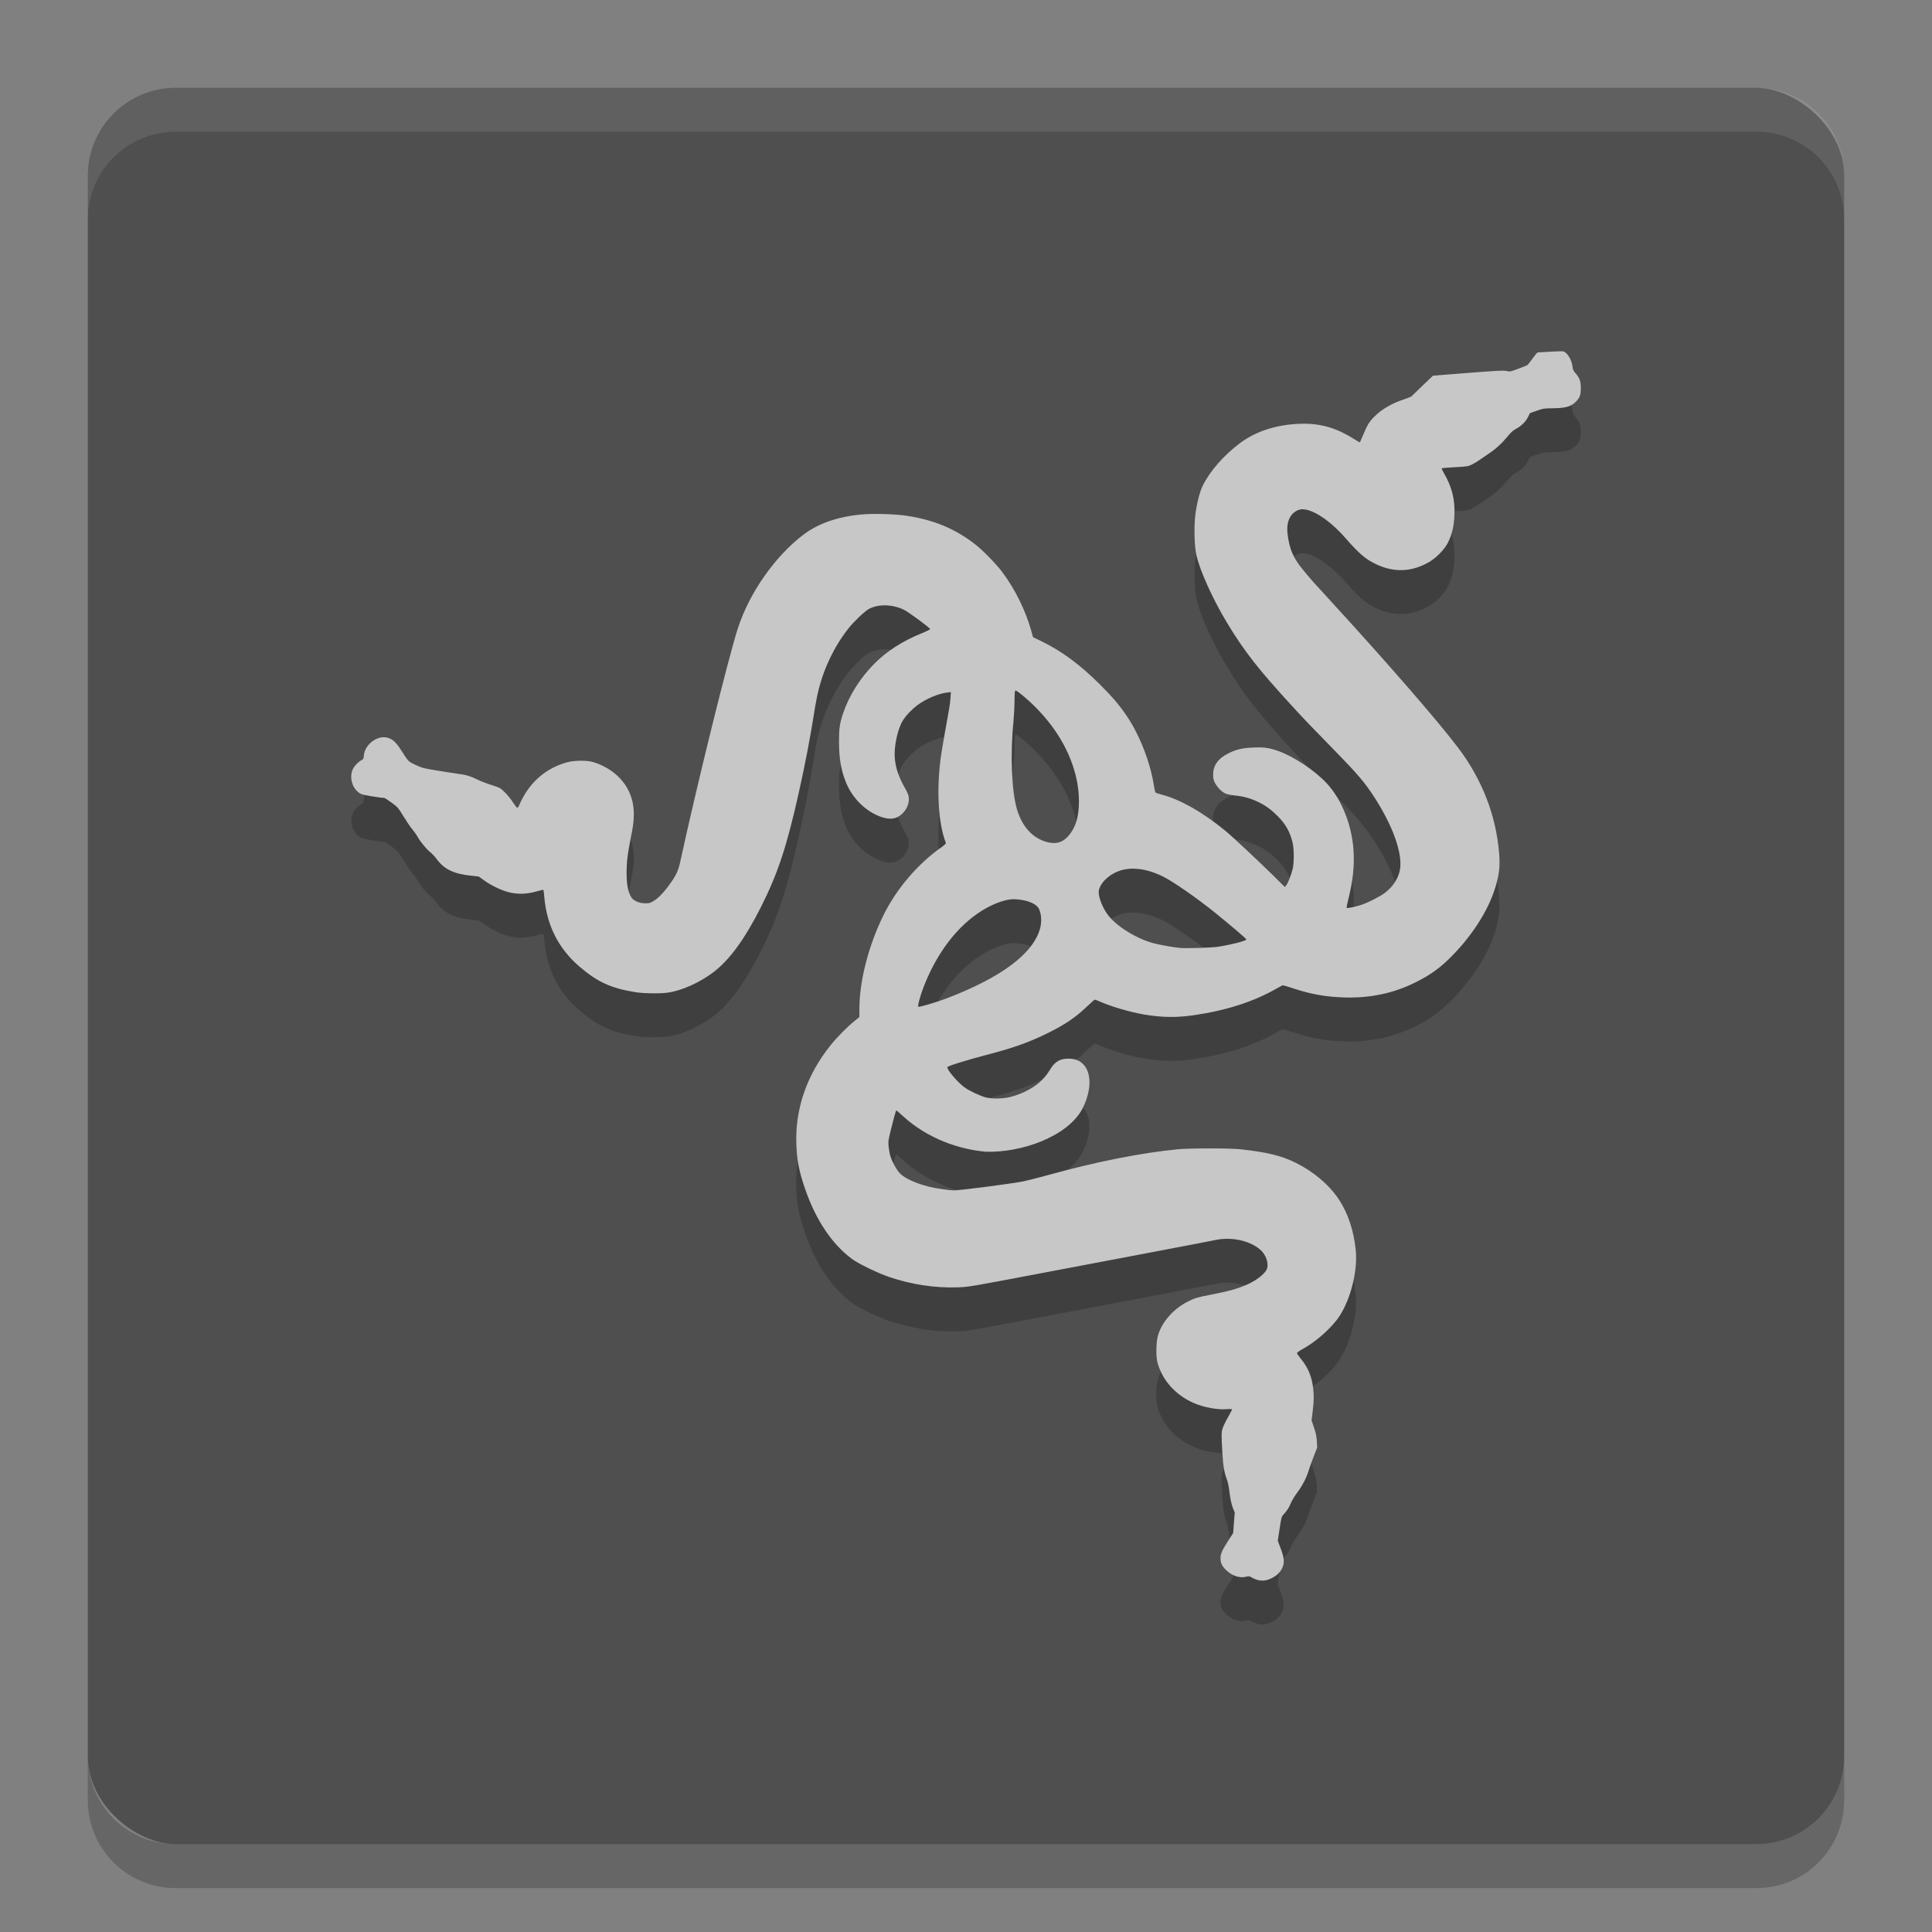 <svg xmlns="http://www.w3.org/2000/svg" width="22" height="22" version="1">
 <rect width="100%" height="100%" fill="#808080" stroke="none"/>
 <rect style="fill:#4f4f4f" width="20" height="20" x="-21" y="-21" rx="1" ry="1" transform="matrix(0,-1,-1,0,0,0)"/>
 <path style="opacity:0.1;fill:#ffffff" d="M 2,1 C 1.446,1 1,1.446 1,2 v 0.5 c 0,-0.554 0.446,-1 1,-1 h 18 c 0.554,0 1,0.446 1,1 V 2 C 21,1.446 20.554,1 20,1 Z"/>
 <path style="opacity:0.2" d="m 2,21.5 c -0.554,0 -1,-0.446 -1,-1 V 20 c 0,0.554 0.446,1 1,1 h 18 c 0.554,0 1,-0.446 1,-1 v 0.5 c 0,0.554 -0.446,1 -1,1 z"/>
 <path style="opacity:0.2" d="m 17.783,4.5 c -0.026,-2.207e-4 -0.077,0.002 -0.131,0.005 -0.073,0.004 -0.137,0.008 -0.142,0.008 -0.005,0 -0.032,0.032 -0.059,0.07 -0.027,0.039 -0.055,0.073 -0.063,0.077 -0.007,0.004 -0.054,0.022 -0.104,0.041 -0.084,0.031 -0.093,0.033 -0.122,0.025 -0.04,-0.01 -0.099,-0.007 -0.608,0.033 l -0.236,0.019 -0.117,0.111 c -0.064,0.061 -0.121,0.116 -0.126,0.122 -0.005,0.006 -0.041,0.021 -0.081,0.034 -0.143,0.047 -0.261,0.115 -0.344,0.199 -0.059,0.059 -0.078,0.091 -0.126,0.204 -0.02,0.047 -0.037,0.087 -0.039,0.089 -0.002,0.002 -0.031,-0.015 -0.065,-0.037 C 15.234,5.381 15.055,5.325 14.852,5.325 14.567,5.325 14.313,5.402 14.121,5.546 13.935,5.685 13.782,5.859 13.696,6.03 13.663,6.096 13.628,6.231 13.612,6.359 13.595,6.493 13.6,6.714 13.623,6.818 c 0.039,0.178 0.186,0.504 0.352,0.778 0.196,0.324 0.356,0.528 0.743,0.949 0.15,0.163 0.182,0.197 0.495,0.517 0.244,0.25 0.323,0.343 0.425,0.498 0.222,0.338 0.337,0.66 0.303,0.846 -0.018,0.097 -0.082,0.195 -0.172,0.262 -0.061,0.045 -0.197,0.114 -0.277,0.139 -0.067,0.021 -0.151,0.038 -0.158,0.031 -0.002,-0.002 0.008,-0.053 0.023,-0.113 0.049,-0.195 0.067,-0.369 0.056,-0.538 C 15.394,9.897 15.278,9.606 15.108,9.422 14.974,9.277 14.732,9.115 14.555,9.053 c -0.103,-0.036 -0.159,-0.045 -0.278,-0.04 -0.128,0.005 -0.197,0.02 -0.289,0.066 -0.118,0.058 -0.175,0.138 -0.175,0.243 2.21e-4,0.047 0.004,0.062 0.022,0.096 0.028,0.051 0.076,0.1 0.118,0.119 0.018,0.008 0.065,0.018 0.105,0.022 0.102,0.01 0.179,0.032 0.266,0.073 0.085,0.041 0.144,0.083 0.221,0.159 0.093,0.092 0.145,0.184 0.174,0.31 0.016,0.072 0.016,0.228 0,0.294 -0.016,0.067 -0.054,0.162 -0.073,0.187 l -0.016,0.02 -0.142,-0.139 C 14.3,10.277 14.042,10.035 13.97,9.974 13.709,9.757 13.443,9.604 13.23,9.549 c -0.035,-0.009 -0.067,-0.02 -0.071,-0.024 -0.005,-0.004 -0.012,-0.035 -0.017,-0.067 -0.041,-0.27 -0.161,-0.581 -0.308,-0.8 -0.087,-0.129 -0.162,-0.217 -0.312,-0.367 -0.221,-0.22 -0.429,-0.374 -0.647,-0.481 l -0.112,-0.055 -0.021,-0.076 C 11.678,7.451 11.556,7.204 11.412,7.013 11.344,6.923 11.2,6.774 11.114,6.706 10.886,6.525 10.637,6.42 10.324,6.373 10.194,6.353 9.932,6.346 9.802,6.359 9.54,6.385 9.319,6.461 9.156,6.583 8.829,6.828 8.534,7.248 8.402,7.655 8.296,7.981 7.934,9.447 7.748,10.304 c -0.024,0.11 -0.047,0.16 -0.119,0.261 -0.07,0.098 -0.132,0.162 -0.188,0.196 -0.038,0.023 -0.047,0.025 -0.095,0.025 -0.064,-5.6e-4 -0.126,-0.026 -0.152,-0.061 -0.045,-0.062 -0.064,-0.178 -0.058,-0.34 0.004,-0.112 0.013,-0.173 0.061,-0.418 C 7.25,9.703 7.203,9.51 7.05,9.352 6.975,9.274 6.858,9.206 6.748,9.176 6.679,9.157 6.541,9.158 6.464,9.179 6.256,9.235 6.088,9.361 5.976,9.546 c -0.02,0.033 -0.043,0.077 -0.053,0.1 -0.028,0.068 -0.029,0.068 -0.078,-0.005 -0.024,-0.036 -0.067,-0.088 -0.096,-0.117 -0.052,-0.052 -0.053,-0.052 -0.153,-0.084 C 5.542,9.422 5.472,9.395 5.441,9.379 5.365,9.341 5.304,9.322 5.227,9.313 5.192,9.308 5.084,9.292 4.988,9.276 4.821,9.249 4.81,9.246 4.734,9.211 4.647,9.17 4.655,9.178 4.565,9.039 4.509,8.95 4.467,8.913 4.407,8.899 4.295,8.872 4.155,8.978 4.144,9.099 4.14,9.139 4.138,9.145 4.119,9.155 4.08,9.175 4.036,9.22 4.019,9.258 c -0.048,0.102 3.748e-4,0.242 0.098,0.285 0.025,0.011 0.219,0.043 0.26,0.043 0.005,0 0.042,0.024 0.083,0.054 0.072,0.053 0.074,0.056 0.136,0.157 0.035,0.057 0.08,0.123 0.101,0.148 0.021,0.025 0.045,0.059 0.054,0.075 0.026,0.051 0.102,0.146 0.146,0.181 0.023,0.019 0.056,0.053 0.073,0.077 0.089,0.121 0.195,0.172 0.397,0.194 l 0.085,0.009 0.06,0.043 c 0.084,0.06 0.194,0.113 0.283,0.136 0.1,0.026 0.209,0.022 0.318,-0.01 0.04,-0.012 0.074,-0.019 0.076,-0.017 0.002,0.003 0.007,0.044 0.011,0.093 0.03,0.316 0.161,0.574 0.395,0.777 0.206,0.178 0.364,0.251 0.641,0.295 0.099,0.016 0.292,0.018 0.379,0.004 0.158,-0.026 0.353,-0.114 0.508,-0.23 C 8.305,11.434 8.48,11.196 8.664,10.831 8.857,10.448 8.959,10.141 9.094,9.535 9.163,9.229 9.229,8.886 9.269,8.628 9.283,8.536 9.305,8.42 9.318,8.369 9.383,8.104 9.5,7.862 9.662,7.655 9.723,7.578 9.846,7.461 9.893,7.436 c 0.108,-0.058 0.261,-0.056 0.395,0.006 0.052,0.023 0.306,0.211 0.303,0.223 -8.86e-4,0.005 -0.043,0.026 -0.095,0.047 C 10.278,7.799 10.095,7.916 9.953,8.061 9.793,8.223 9.667,8.424 9.6,8.624 9.562,8.736 9.554,8.798 9.554,8.95 9.554,9.13 9.576,9.264 9.628,9.399 c 0.072,0.187 0.228,0.342 0.404,0.403 0.105,0.036 0.178,0.025 0.242,-0.037 0.056,-0.055 0.083,-0.126 0.072,-0.195 -0.003,-0.019 -0.021,-0.061 -0.043,-0.098 -0.072,-0.125 -0.109,-0.238 -0.116,-0.355 -0.006,-0.114 0.027,-0.281 0.076,-0.382 0.03,-0.063 0.105,-0.146 0.181,-0.204 0.096,-0.072 0.241,-0.134 0.341,-0.145 l 0.042,-0.005 -0.005,0.069 c -0.005,0.071 -0.009,0.094 -0.067,0.413 -0.019,0.104 -0.039,0.227 -0.045,0.273 -0.048,0.375 -0.026,0.742 0.06,0.964 0.002,0.005 -0.018,0.024 -0.047,0.045 -0.272,0.19 -0.515,0.475 -0.663,0.775 -0.171,0.347 -0.275,0.751 -0.275,1.068 v 0.093 l -0.058,0.047 c -0.081,0.066 -0.196,0.182 -0.265,0.268 -0.274,0.339 -0.409,0.726 -0.395,1.13 0.006,0.184 0.03,0.307 0.096,0.502 0.122,0.358 0.304,0.633 0.536,0.807 0.069,0.052 0.295,0.162 0.419,0.204 0.26,0.089 0.528,0.129 0.789,0.12 0.122,-0.004 0.137,-0.007 1.002,-0.171 0.483,-0.092 1.098,-0.208 1.365,-0.259 0.267,-0.051 0.52,-0.099 0.561,-0.108 0.184,-0.04 0.395,0.005 0.514,0.109 0.06,0.052 0.094,0.137 0.081,0.205 -0.01,0.055 -0.106,0.136 -0.223,0.189 -0.107,0.049 -0.208,0.078 -0.417,0.118 -0.16,0.031 -0.189,0.04 -0.271,0.082 -0.163,0.084 -0.294,0.236 -0.335,0.388 -0.021,0.076 -0.023,0.235 -0.005,0.302 0.055,0.204 0.205,0.371 0.414,0.463 0.115,0.05 0.275,0.079 0.38,0.069 0.028,-0.003 0.051,-0.002 0.054,0.002 0.002,0.004 -0.012,0.034 -0.032,0.067 -0.02,0.033 -0.047,0.086 -0.061,0.117 -0.029,0.067 -0.029,0.081 -0.016,0.308 0.009,0.157 0.022,0.23 0.053,0.311 0.008,0.021 0.019,0.067 0.023,0.103 0.014,0.114 0.027,0.175 0.046,0.223 l 0.019,0.046 -0.009,0.117 -0.009,0.117 -0.061,0.095 c -0.066,0.103 -0.083,0.144 -0.083,0.19 0,0.053 0.015,0.088 0.059,0.132 0.069,0.069 0.154,0.099 0.23,0.081 0.035,-0.008 0.04,-0.008 0.064,0.007 0.015,0.009 0.041,0.021 0.058,0.026 v 0 c 0.057,0.018 0.107,0.013 0.165,-0.014 0.064,-0.03 0.104,-0.069 0.128,-0.121 0.027,-0.058 0.021,-0.119 -0.021,-0.227 l -0.031,-0.081 0.021,-0.137 c 0.021,-0.135 0.021,-0.137 0.048,-0.166 0.04,-0.045 0.058,-0.072 0.081,-0.128 0.012,-0.028 0.043,-0.079 0.069,-0.114 0.056,-0.072 0.11,-0.176 0.132,-0.252 0.009,-0.029 0.034,-0.1 0.057,-0.159 l 0.041,-0.106 -0.004,-0.071 c -0.003,-0.056 -0.01,-0.09 -0.032,-0.155 l -0.028,-0.084 0.013,-0.104 c 0.014,-0.12 0.015,-0.175 0.005,-0.263 -0.016,-0.132 -0.058,-0.233 -0.136,-0.328 -0.027,-0.033 -0.048,-0.064 -0.048,-0.07 -2.7e-5,-0.006 0.029,-0.027 0.067,-0.048 0.136,-0.075 0.286,-0.203 0.383,-0.326 0.147,-0.187 0.245,-0.543 0.219,-0.799 -0.022,-0.22 -0.088,-0.418 -0.189,-0.572 -0.111,-0.169 -0.287,-0.319 -0.492,-0.421 -0.164,-0.082 -0.328,-0.122 -0.631,-0.155 -0.119,-0.013 -0.582,-0.013 -0.716,0 -0.412,0.04 -0.928,0.142 -1.474,0.293 -0.094,0.026 -0.216,0.057 -0.272,0.07 -0.113,0.025 -0.733,0.106 -0.806,0.105 -0.05,-4.48e-4 -0.209,-0.024 -0.28,-0.042 -0.15,-0.038 -0.276,-0.095 -0.331,-0.152 -0.04,-0.041 -0.097,-0.147 -0.113,-0.214 -0.006,-0.023 -0.013,-0.067 -0.016,-0.098 -0.005,-0.053 -0.003,-0.067 0.038,-0.23 0.024,-0.096 0.046,-0.174 0.05,-0.174 0.004,0 0.035,0.027 0.071,0.06 0.288,0.265 0.651,0.384 0.95,0.41 0.404,0.012 0.925,-0.171 1.096,-0.485 0.109,-0.21 0.111,-0.42 0.004,-0.519 -0.042,-0.039 -0.092,-0.056 -0.164,-0.056 -0.086,0 -0.147,0.033 -0.191,0.102 -0.051,0.081 -0.066,0.1 -0.113,0.147 -0.083,0.082 -0.216,0.152 -0.353,0.187 -0.087,0.022 -0.214,0.024 -0.286,0.004 -0.067,-0.019 -0.178,-0.072 -0.233,-0.11 -0.077,-0.055 -0.198,-0.194 -0.2,-0.232 -10e-4,-0.013 0.206,-0.078 0.481,-0.15 0.28,-0.073 0.462,-0.139 0.667,-0.241 0.196,-0.097 0.317,-0.18 0.445,-0.303 0.043,-0.042 0.082,-0.076 0.087,-0.076 0.004,0 0.029,0.009 0.055,0.021 0.128,0.057 0.349,0.122 0.503,0.148 0.207,0.035 0.372,0.037 0.572,0.008 0.37,-0.054 0.679,-0.154 0.937,-0.302 0.036,-0.021 0.07,-0.038 0.076,-0.038 0.006,0 0.06,0.016 0.12,0.036 0.196,0.065 0.363,0.095 0.57,0.102 0.297,0.01 0.565,-0.046 0.811,-0.168 0.18,-0.089 0.292,-0.17 0.43,-0.312 0.249,-0.256 0.429,-0.55 0.5,-0.82 0.033,-0.126 0.04,-0.204 0.03,-0.338 C 17.036,9.785 16.877,9.373 16.599,9.008 16.362,8.697 15.815,8.067 15.161,7.353 14.925,7.096 14.931,7.102 14.842,6.994 14.727,6.856 14.683,6.755 14.662,6.582 c -0.017,-0.138 0.028,-0.238 0.124,-0.275 0.11,-0.043 0.336,0.093 0.534,0.319 0.155,0.177 0.225,0.238 0.342,0.295 0.205,0.1 0.405,0.095 0.603,-0.016 0.087,-0.049 0.184,-0.147 0.224,-0.228 0.046,-0.094 0.069,-0.189 0.073,-0.314 0.007,-0.18 -0.029,-0.32 -0.125,-0.485 -0.013,-0.023 -0.023,-0.044 -0.02,-0.046 0.002,-0.002 0.071,-0.008 0.152,-0.012 0.142,-0.008 0.15,-0.009 0.193,-0.031 0.025,-0.012 0.063,-0.035 0.085,-0.051 0.022,-0.016 0.073,-0.05 0.111,-0.076 0.079,-0.053 0.145,-0.114 0.214,-0.198 0.035,-0.043 0.058,-0.063 0.092,-0.081 0.059,-0.032 0.109,-0.08 0.136,-0.135 l 0.022,-0.044 0.078,-0.027 c 0.074,-0.026 0.083,-0.027 0.175,-0.028 0.148,-7.933e-4 0.213,-0.018 0.267,-0.072 0.047,-0.046 0.059,-0.079 0.059,-0.158 2.2e-5,-0.08 -0.013,-0.115 -0.062,-0.171 -0.023,-0.027 -0.029,-0.039 -0.033,-0.076 -0.009,-0.076 -0.06,-0.159 -0.105,-0.171 -0.002,-5.6e-4 -0.008,-7.934e-4 -0.016,-8.867e-4 z m -6.219,3.864 c 0.006,-0.001 0.018,0.006 0.044,0.026 0.129,0.099 0.261,0.234 0.365,0.372 0.214,0.285 0.326,0.612 0.312,0.913 -0.007,0.151 -0.045,0.259 -0.119,0.344 -0.062,0.071 -0.134,0.094 -0.226,0.074 -0.173,-0.039 -0.3,-0.173 -0.361,-0.382 -0.059,-0.203 -0.076,-0.623 -0.039,-0.989 0.006,-0.063 0.012,-0.166 0.012,-0.229 7.4e-5,-0.063 0.003,-0.119 0.007,-0.125 0.001,-0.002 0.003,-0.004 0.005,-0.004 z m 1.344,2.028 c 0.1,10e-4 0.21,0.029 0.325,0.084 0.117,0.056 0.393,0.247 0.613,0.425 0.187,0.152 0.349,0.291 0.347,0.297 -0.006,0.017 -0.18,0.061 -0.326,0.083 -0.073,0.011 -0.367,0.02 -0.433,0.013 -0.085,-0.009 -0.237,-0.036 -0.306,-0.055 -0.193,-0.054 -0.414,-0.192 -0.51,-0.318 -0.061,-0.08 -0.108,-0.196 -0.107,-0.267 1.11e-4,-0.036 0.031,-0.093 0.071,-0.134 0.087,-0.087 0.199,-0.13 0.327,-0.129 z m -1.356,0.348 c 0.009,3.2e-5 0.019,4.47e-4 0.028,0.001 0.107,0.009 0.192,0.039 0.233,0.083 0.041,0.043 0.055,0.154 0.032,0.243 -0.075,0.289 -0.44,0.563 -1.069,0.803 -0.109,0.041 -0.285,0.094 -0.315,0.094 -0.007,0 -0.008,-0.007 -0.004,-0.027 0.02,-0.104 0.086,-0.279 0.161,-0.423 0.18,-0.348 0.434,-0.605 0.713,-0.722 0.085,-0.036 0.157,-0.053 0.222,-0.053 z"/>
 <path style="fill:#c7c7c7" d="m 17.783,4 c -0.026,-2.207e-4 -0.077,0.002 -0.131,0.005 -0.073,0.004 -0.137,0.008 -0.142,0.008 -0.005,0 -0.032,0.032 -0.059,0.07 -0.027,0.039 -0.055,0.073 -0.063,0.077 -0.007,0.004 -0.054,0.022 -0.104,0.041 -0.084,0.031 -0.093,0.033 -0.122,0.025 -0.04,-0.01 -0.099,-0.007 -0.608,0.033 l -0.236,0.019 -0.117,0.111 c -0.064,0.061 -0.121,0.116 -0.126,0.122 -0.005,0.006 -0.041,0.021 -0.081,0.034 -0.143,0.047 -0.261,0.115 -0.344,0.199 -0.059,0.059 -0.078,0.091 -0.126,0.204 -0.02,0.047 -0.037,0.087 -0.039,0.089 -0.002,0.002 -0.031,-0.015 -0.065,-0.037 C 15.234,4.881 15.055,4.825 14.852,4.825 14.567,4.825 14.313,4.902 14.121,5.045 13.935,5.185 13.782,5.359 13.696,5.53 13.663,5.596 13.628,5.731 13.612,5.859 13.595,5.992 13.6,6.214 13.623,6.318 c 0.039,0.178 0.186,0.504 0.352,0.778 0.196,0.324 0.356,0.528 0.743,0.949 0.15,0.163 0.182,0.197 0.495,0.517 0.244,0.25 0.323,0.343 0.425,0.498 0.222,0.338 0.337,0.66 0.303,0.846 -0.018,0.097 -0.082,0.195 -0.172,0.262 -0.061,0.045 -0.197,0.114 -0.277,0.139 -0.067,0.021 -0.151,0.038 -0.158,0.031 -0.002,-0.002 0.008,-0.053 0.023,-0.113 0.049,-0.195 0.067,-0.369 0.056,-0.538 -0.018,-0.291 -0.134,-0.582 -0.304,-0.766 -0.134,-0.145 -0.376,-0.307 -0.553,-0.369 -0.103,-0.036 -0.159,-0.045 -0.278,-0.04 -0.128,0.005 -0.197,0.02 -0.289,0.066 -0.118,0.058 -0.175,0.138 -0.175,0.243 2.21e-4,0.047 0.004,0.062 0.022,0.096 0.028,0.051 0.076,0.1 0.118,0.119 0.018,0.008 0.065,0.018 0.105,0.022 0.102,0.01 0.179,0.032 0.266,0.073 0.085,0.041 0.144,0.083 0.221,0.159 0.093,0.092 0.145,0.184 0.174,0.31 0.016,0.072 0.016,0.228 0,0.294 -0.016,0.067 -0.054,0.162 -0.073,0.187 l -0.016,0.02 L 14.489,9.96 C 14.3,9.776 14.042,9.535 13.97,9.474 13.709,9.257 13.443,9.104 13.23,9.049 c -0.035,-0.009 -0.067,-0.02 -0.071,-0.024 -0.005,-0.004 -0.012,-0.035 -0.017,-0.067 -0.041,-0.27 -0.161,-0.581 -0.308,-0.8 -0.087,-0.129 -0.162,-0.217 -0.312,-0.367 -0.221,-0.22 -0.429,-0.374 -0.647,-0.481 l -0.112,-0.055 -0.021,-0.076 C 11.678,6.951 11.556,6.704 11.412,6.513 11.344,6.423 11.2,6.274 11.114,6.206 10.886,6.025 10.637,5.92 10.324,5.873 10.194,5.853 9.932,5.846 9.802,5.859 9.54,5.884 9.319,5.961 9.156,6.083 8.829,6.328 8.534,6.748 8.402,7.155 8.296,7.481 7.934,8.947 7.748,9.804 7.724,9.914 7.702,9.964 7.629,10.065 c -0.07,0.098 -0.132,0.162 -0.188,0.196 -0.038,0.023 -0.047,0.025 -0.095,0.025 -0.064,-5.6e-4 -0.126,-0.026 -0.152,-0.061 -0.045,-0.062 -0.064,-0.178 -0.058,-0.34 0.004,-0.112 0.013,-0.173 0.061,-0.418 0.052,-0.264 0.005,-0.457 -0.148,-0.615 -0.075,-0.078 -0.192,-0.146 -0.302,-0.176 -0.07,-0.019 -0.207,-0.017 -0.284,0.003 -0.209,0.056 -0.376,0.182 -0.488,0.367 -0.02,0.033 -0.043,0.077 -0.053,0.1 -0.028,0.068 -0.029,0.068 -0.078,-0.005 C 5.822,9.105 5.779,9.052 5.75,9.024 5.698,8.972 5.698,8.972 5.597,8.939 5.542,8.922 5.472,8.895 5.441,8.879 5.365,8.841 5.304,8.822 5.227,8.813 5.192,8.808 5.084,8.792 4.988,8.776 4.821,8.749 4.81,8.746 4.734,8.711 4.647,8.67 4.655,8.678 4.565,8.539 4.509,8.45 4.467,8.413 4.407,8.399 4.295,8.372 4.155,8.478 4.144,8.599 c -0.004,0.04 -0.006,0.046 -0.026,0.056 -0.038,0.02 -0.082,0.065 -0.1,0.103 -0.048,0.102 3.748e-4,0.242 0.098,0.285 0.025,0.011 0.219,0.043 0.26,0.043 0.005,0 0.042,0.024 0.083,0.054 0.072,0.053 0.074,0.056 0.136,0.157 0.035,0.057 0.08,0.123 0.101,0.148 0.021,0.025 0.045,0.059 0.054,0.075 0.026,0.051 0.102,0.146 0.146,0.181 0.023,0.019 0.056,0.053 0.073,0.077 0.089,0.121 0.195,0.172 0.397,0.194 l 0.085,0.009 0.06,0.043 c 0.084,0.06 0.194,0.113 0.283,0.136 0.1,0.026 0.209,0.022 0.318,-0.01 0.04,-0.012 0.074,-0.019 0.076,-0.017 0.002,0.003 0.007,0.044 0.011,0.093 0.03,0.316 0.161,0.574 0.395,0.777 0.206,0.178 0.364,0.251 0.641,0.295 0.099,0.016 0.292,0.018 0.379,0.004 C 7.771,11.277 7.966,11.189 8.122,11.072 8.305,10.934 8.48,10.695 8.664,10.331 8.857,9.948 8.959,9.64 9.094,9.034 9.163,8.729 9.229,8.386 9.269,8.128 9.283,8.036 9.305,7.92 9.318,7.869 9.383,7.603 9.5,7.362 9.662,7.155 9.723,7.078 9.846,6.961 9.893,6.935 c 0.108,-0.058 0.261,-0.056 0.395,0.006 0.052,0.023 0.306,0.211 0.303,0.223 -8.86e-4,0.005 -0.043,0.026 -0.095,0.047 C 10.278,7.299 10.095,7.416 9.953,7.561 9.793,7.723 9.667,7.924 9.6,8.124 c -0.038,0.113 -0.047,0.175 -0.046,0.326 1.11e-4,0.18 0.022,0.315 0.075,0.449 0.072,0.187 0.228,0.342 0.404,0.403 0.105,0.036 0.178,0.025 0.242,-0.037 0.056,-0.055 0.083,-0.126 0.072,-0.195 -0.003,-0.019 -0.021,-0.061 -0.043,-0.098 -0.072,-0.125 -0.109,-0.238 -0.116,-0.355 -0.006,-0.114 0.027,-0.281 0.076,-0.382 0.03,-0.063 0.105,-0.146 0.181,-0.204 0.096,-0.072 0.241,-0.134 0.341,-0.145 l 0.042,-0.005 -0.005,0.069 c -0.005,0.071 -0.009,0.094 -0.067,0.413 -0.019,0.104 -0.039,0.227 -0.045,0.273 -0.048,0.375 -0.026,0.742 0.06,0.964 0.002,0.005 -0.018,0.024 -0.047,0.045 -0.272,0.19 -0.515,0.475 -0.663,0.775 -0.171,0.347 -0.275,0.751 -0.275,1.068 v 0.093 l -0.058,0.047 c -0.081,0.066 -0.196,0.182 -0.265,0.268 -0.274,0.339 -0.409,0.726 -0.395,1.13 0.006,0.184 0.03,0.307 0.096,0.502 0.122,0.358 0.304,0.633 0.536,0.807 0.069,0.052 0.295,0.162 0.419,0.204 0.26,0.089 0.528,0.129 0.789,0.12 0.122,-0.004 0.137,-0.007 1.002,-0.171 0.483,-0.092 1.098,-0.208 1.365,-0.259 0.267,-0.051 0.52,-0.099 0.561,-0.108 0.184,-0.04 0.395,0.005 0.514,0.109 0.06,0.052 0.094,0.137 0.081,0.205 -0.01,0.055 -0.106,0.136 -0.223,0.189 -0.107,0.049 -0.208,0.078 -0.417,0.118 -0.16,0.031 -0.189,0.04 -0.271,0.082 -0.163,0.084 -0.294,0.236 -0.335,0.388 -0.021,0.076 -0.023,0.235 -0.005,0.302 0.055,0.204 0.205,0.371 0.414,0.463 0.115,0.05 0.275,0.079 0.38,0.069 0.028,-0.003 0.051,-0.002 0.054,0.002 0.002,0.004 -0.012,0.034 -0.032,0.067 -0.02,0.033 -0.047,0.086 -0.061,0.117 -0.029,0.067 -0.029,0.081 -0.016,0.308 0.009,0.157 0.022,0.23 0.053,0.311 0.008,0.021 0.019,0.067 0.023,0.103 0.014,0.114 0.027,0.175 0.046,0.223 l 0.019,0.046 -0.009,0.117 -0.009,0.117 -0.061,0.095 c -0.066,0.103 -0.083,0.144 -0.083,0.19 0,0.053 0.015,0.088 0.059,0.132 0.069,0.069 0.154,0.099 0.23,0.081 0.035,-0.008 0.04,-0.008 0.064,0.007 0.015,0.009 0.041,0.021 0.058,0.026 v 0 c 0.057,0.018 0.107,0.013 0.165,-0.014 0.064,-0.03 0.104,-0.069 0.128,-0.121 0.027,-0.058 0.021,-0.119 -0.021,-0.227 l -0.031,-0.081 0.021,-0.137 c 0.021,-0.135 0.021,-0.137 0.048,-0.166 0.04,-0.045 0.058,-0.072 0.081,-0.128 0.012,-0.028 0.043,-0.079 0.069,-0.114 0.056,-0.072 0.11,-0.176 0.132,-0.252 0.009,-0.029 0.034,-0.1 0.057,-0.159 l 0.041,-0.106 -0.004,-0.071 c -0.003,-0.056 -0.01,-0.09 -0.032,-0.155 l -0.028,-0.084 0.013,-0.104 c 0.014,-0.12 0.015,-0.175 0.005,-0.263 -0.016,-0.132 -0.058,-0.233 -0.136,-0.328 -0.027,-0.033 -0.048,-0.064 -0.048,-0.07 -2.7e-5,-0.006 0.029,-0.027 0.067,-0.048 0.136,-0.075 0.286,-0.203 0.383,-0.326 0.147,-0.187 0.245,-0.543 0.219,-0.799 -0.022,-0.22 -0.088,-0.418 -0.189,-0.572 -0.111,-0.169 -0.287,-0.319 -0.492,-0.421 -0.164,-0.082 -0.328,-0.122 -0.631,-0.155 -0.119,-0.013 -0.582,-0.013 -0.716,0 -0.412,0.04 -0.928,0.142 -1.474,0.293 -0.094,0.026 -0.216,0.057 -0.272,0.07 -0.113,0.025 -0.733,0.106 -0.806,0.105 -0.05,-4.48e-4 -0.209,-0.024 -0.28,-0.042 -0.15,-0.038 -0.276,-0.095 -0.331,-0.152 -0.04,-0.041 -0.097,-0.147 -0.113,-0.214 -0.006,-0.023 -0.013,-0.067 -0.016,-0.098 -0.005,-0.053 -0.003,-0.067 0.038,-0.23 0.024,-0.096 0.046,-0.174 0.05,-0.174 0.004,0 0.035,0.027 0.071,0.06 0.288,0.265 0.651,0.384 0.95,0.41 0.404,0.012 0.925,-0.171 1.096,-0.485 0.109,-0.21 0.111,-0.42 0.004,-0.519 -0.042,-0.039 -0.092,-0.056 -0.164,-0.056 -0.086,0 -0.147,0.033 -0.191,0.102 -0.051,0.081 -0.066,0.1 -0.113,0.147 -0.083,0.082 -0.216,0.152 -0.353,0.187 -0.087,0.022 -0.214,0.024 -0.286,0.004 -0.067,-0.019 -0.178,-0.072 -0.233,-0.11 -0.077,-0.055 -0.198,-0.194 -0.2,-0.232 -10e-4,-0.013 0.206,-0.078 0.481,-0.15 0.28,-0.073 0.462,-0.139 0.667,-0.241 0.196,-0.097 0.317,-0.18 0.445,-0.303 0.043,-0.042 0.082,-0.076 0.087,-0.076 0.004,0 0.029,0.009 0.055,0.021 0.128,0.057 0.349,0.122 0.503,0.148 0.207,0.035 0.372,0.037 0.572,0.008 0.37,-0.054 0.679,-0.154 0.937,-0.302 0.036,-0.021 0.07,-0.038 0.076,-0.038 0.006,0 0.06,0.016 0.12,0.036 0.196,0.065 0.363,0.095 0.57,0.102 0.297,0.01 0.565,-0.046 0.811,-0.168 0.18,-0.089 0.292,-0.17 0.43,-0.312 0.249,-0.256 0.429,-0.55 0.5,-0.82 0.033,-0.126 0.04,-0.204 0.03,-0.338 C 17.036,9.285 16.877,8.873 16.599,8.508 16.362,8.197 15.815,7.567 15.161,6.853 14.925,6.596 14.931,6.602 14.842,6.494 14.727,6.356 14.683,6.255 14.662,6.082 c -0.017,-0.138 0.028,-0.238 0.124,-0.275 0.11,-0.043 0.336,0.093 0.534,0.319 0.155,0.177 0.225,0.238 0.342,0.295 0.205,0.1 0.405,0.095 0.603,-0.016 0.087,-0.049 0.184,-0.147 0.224,-0.228 0.046,-0.094 0.069,-0.189 0.073,-0.314 0.007,-0.18 -0.029,-0.32 -0.125,-0.485 -0.013,-0.023 -0.023,-0.044 -0.02,-0.046 0.002,-0.002 0.071,-0.008 0.152,-0.012 0.142,-0.008 0.15,-0.009 0.193,-0.031 0.025,-0.012 0.063,-0.035 0.085,-0.051 0.022,-0.016 0.073,-0.05 0.111,-0.076 0.079,-0.053 0.145,-0.114 0.214,-0.198 0.035,-0.043 0.058,-0.063 0.092,-0.081 0.059,-0.032 0.109,-0.08 0.136,-0.135 l 0.022,-0.044 0.078,-0.027 c 0.074,-0.026 0.083,-0.027 0.175,-0.028 0.148,-7.933e-4 0.213,-0.018 0.267,-0.072 0.047,-0.046 0.059,-0.079 0.059,-0.158 2.2e-5,-0.08 -0.013,-0.115 -0.062,-0.171 -0.023,-0.027 -0.029,-0.039 -0.033,-0.076 -0.009,-0.076 -0.06,-0.159 -0.105,-0.171 -0.002,-5.6e-4 -0.008,-7.934e-4 -0.016,-8.867e-4 z m -6.219,3.864 c 0.006,-0.001 0.018,0.006 0.044,0.026 0.129,0.099 0.261,0.234 0.365,0.372 0.214,0.285 0.326,0.612 0.312,0.913 -0.007,0.151 -0.045,0.259 -0.119,0.344 -0.062,0.071 -0.134,0.094 -0.226,0.074 -0.173,-0.039 -0.3,-0.173 -0.361,-0.382 -0.059,-0.203 -0.076,-0.623 -0.039,-0.989 0.006,-0.063 0.012,-0.166 0.012,-0.229 7.4e-5,-0.063 0.003,-0.119 0.007,-0.125 0.001,-0.002 0.003,-0.004 0.005,-0.004 z m 1.344,2.028 c 0.1,10e-4 0.21,0.029 0.325,0.084 0.117,0.056 0.393,0.247 0.613,0.425 0.187,0.152 0.349,0.291 0.347,0.297 -0.006,0.017 -0.18,0.061 -0.326,0.083 -0.073,0.011 -0.367,0.02 -0.433,0.013 -0.085,-0.009 -0.237,-0.036 -0.306,-0.055 -0.193,-0.054 -0.414,-0.192 -0.51,-0.318 -0.061,-0.08 -0.108,-0.196 -0.107,-0.267 1.11e-4,-0.036 0.031,-0.093 0.071,-0.134 0.087,-0.087 0.199,-0.13 0.327,-0.129 z m -1.356,0.348 c 0.009,3.2e-5 0.019,4.47e-4 0.028,0.001 0.107,0.009 0.192,0.039 0.233,0.083 0.041,0.043 0.055,0.154 0.032,0.243 -0.075,0.289 -0.44,0.563 -1.069,0.803 -0.109,0.041 -0.285,0.094 -0.315,0.094 -0.007,0 -0.008,-0.007 -0.004,-0.027 0.02,-0.104 0.086,-0.279 0.161,-0.423 0.18,-0.348 0.434,-0.605 0.713,-0.722 0.085,-0.036 0.157,-0.053 0.222,-0.053 z"/>
</svg>
